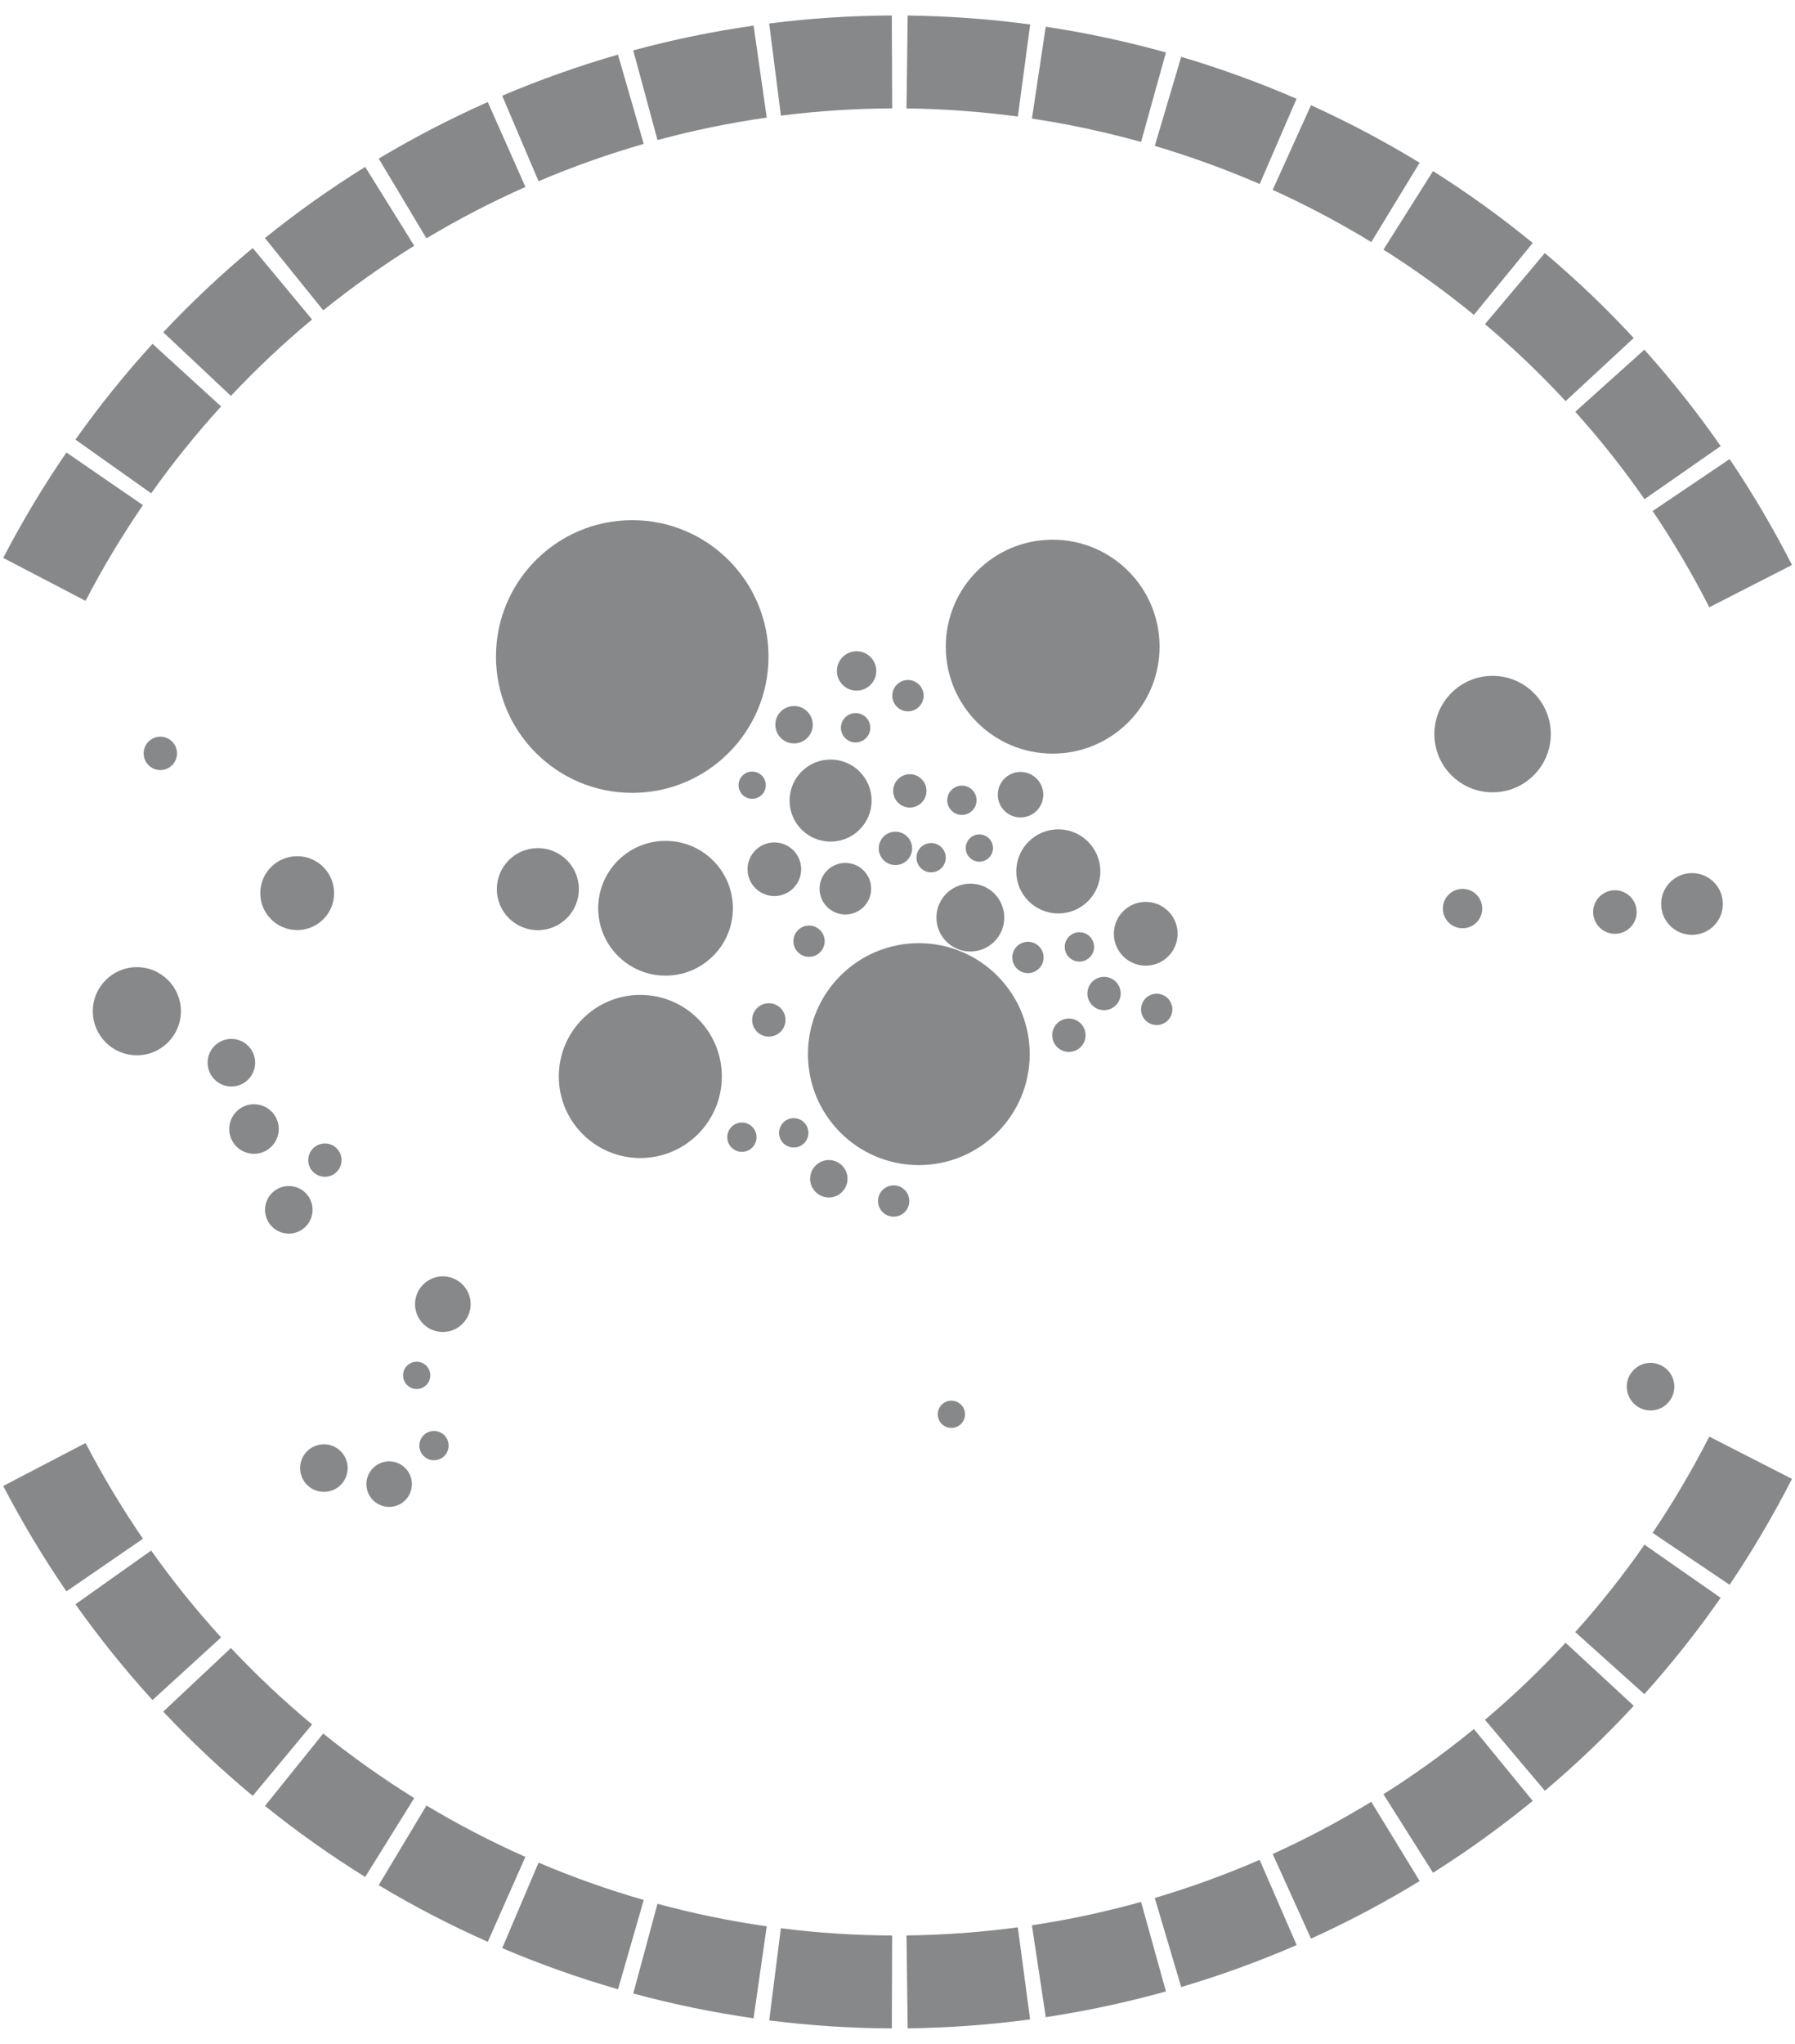 <?xml version="1.0" encoding="utf-8"?>
<!-- Generator: Adobe Illustrator 16.0.3, SVG Export Plug-In . SVG Version: 6.00 Build 0)  -->
<!DOCTYPE svg PUBLIC "-//W3C//DTD SVG 1.0//EN" "http://www.w3.org/TR/2001/REC-SVG-20010904/DTD/svg10.dtd">
<svg version="1.0" id="Layer_1" xmlns="http://www.w3.org/2000/svg" xmlns:xlink="http://www.w3.org/1999/xlink" x="0px" y="0px"
	 width="58px" height="66px" viewBox="0 0 58 66" enable-background="new 0 0 58 66" xml:space="preserve">
<path fill="#86888A" stroke="#86888A" stroke-width="3" stroke-miterlimit="10" d="M56.566,47.073
	c-0.575,1.126-1.216,2.215-1.923,3.264"/>
<path fill="#86888A" stroke="#86888A" stroke-width="3" stroke-miterlimit="10" d="M54.367,50.738
	c-0.722,1.036-1.508,2.027-2.352,2.967"/>
<path fill="#86888A" stroke="#86888A" stroke-width="3" stroke-miterlimit="10" d="M51.688,54.065
	c-0.857,0.927-1.773,1.801-2.738,2.616"/>
<path fill="#86888A" stroke="#86888A" stroke-width="3" stroke-miterlimit="10" d="M48.575,56.993
	c-0.977,0.8-2.004,1.539-3.072,2.214"/>
<path fill="#86888A" stroke="#86888A" stroke-width="3" stroke-miterlimit="10" d="M45.09,59.462
	c-1.078,0.659-2.197,1.251-3.348,1.773"/>
<path fill="#86888A" stroke="#86888A" stroke-width="3" stroke-miterlimit="10" d="M41.299,61.433
	c-1.159,0.504-2.35,0.935-3.559,1.294"/>
<path fill="#86888A" stroke="#86888A" stroke-width="3" stroke-miterlimit="10" d="M37.272,62.861
	c-1.219,0.339-2.455,0.604-3.705,0.793"/>
<path fill="#86888A" stroke="#86888A" stroke-width="3" stroke-miterlimit="10" d="M33.086,63.723
	c-1.251,0.167-2.512,0.26-3.776,0.276"/>
<path fill="#86888A" stroke="#86888A" stroke-width="3" stroke-miterlimit="10" d="M28.822,64c-1.263-0.004-2.524-0.087-3.779-0.246
	"/>
<path fill="#86888A" stroke="#86888A" stroke-width="3" stroke-miterlimit="10" d="M24.562,63.689
	c-1.252-0.179-2.491-0.435-3.709-0.764"/>
<path fill="#86888A" stroke="#86888A" stroke-width="3" stroke-miterlimit="10" d="M20.385,62.795
	c-1.216-0.35-2.407-0.772-3.57-1.267"/>
<path fill="#86888A" stroke="#86888A" stroke-width="3" stroke-miterlimit="10" d="M16.369,61.333
	c-1.156-0.512-2.279-1.095-3.361-1.744"/>
<path fill="#86888A" stroke="#86888A" stroke-width="3" stroke-miterlimit="10" d="M12.592,59.337
	c-1.072-0.667-2.105-1.398-3.089-2.19"/>
<path fill="#86888A" stroke="#86888A" stroke-width="3" stroke-miterlimit="10" d="M9.125,56.838
	c-0.971-0.807-1.893-1.674-2.757-2.594"/>
<path fill="#86888A" stroke="#86888A" stroke-width="3" stroke-miterlimit="10" d="M6.036,53.886
	c-0.851-0.933-1.644-1.918-2.375-2.949"/>
<path fill="#86888A" stroke="#86888A" stroke-width="3" stroke-miterlimit="10" d="M3.383,50.538
	c-0.716-1.042-1.365-2.128-1.949-3.247"/>
<path fill="#86888A" stroke="#86888A" stroke-width="3" stroke-miterlimit="10" d="M1.434,18.709
	c0.584-1.12,1.233-2.206,1.949-3.247"/>
<path fill="#86888A" stroke="#86888A" stroke-width="3" stroke-miterlimit="10" d="M3.661,15.063
	c0.731-1.031,1.524-2.016,2.375-2.949"/>
<path fill="#86888A" stroke="#86888A" stroke-width="3" stroke-miterlimit="10" d="M6.368,11.757
	c0.864-0.919,1.786-1.787,2.757-2.594"/>
<path fill="#86888A" stroke="#86888A" stroke-width="3" stroke-miterlimit="10" d="M9.503,8.855
	c0.983-0.794,2.017-1.525,3.089-2.192"/>
<path fill="#86888A" stroke="#86888A" stroke-width="3" stroke-miterlimit="10" d="M13.008,6.409
	c1.082-0.648,2.205-1.23,3.361-1.743"/>
<path fill="#86888A" stroke="#86888A" stroke-width="3" stroke-miterlimit="10" d="M16.814,4.472
	c1.163-0.495,2.354-0.916,3.57-1.267"/>
<path fill="#86888A" stroke="#86888A" stroke-width="3" stroke-miterlimit="10" d="M20.853,3.075
	c1.218-0.33,2.457-0.584,3.709-0.763"/>
<path fill="#86888A" stroke="#86888A" stroke-width="3" stroke-miterlimit="10" d="M25.043,2.247C26.298,2.087,27.56,2.005,28.822,2
	"/>
<path fill="#86888A" stroke="#86888A" stroke-width="3" stroke-miterlimit="10" d="M29.31,2.001
	c1.265,0.016,2.525,0.108,3.778,0.276"/>
<path fill="#86888A" stroke="#86888A" stroke-width="3" stroke-miterlimit="10" d="M33.567,2.346
	c1.25,0.188,2.486,0.454,3.705,0.793"/>
<path fill="#86888A" stroke="#86888A" stroke-width="3" stroke-miterlimit="10" d="M37.74,3.273
	c1.209,0.359,2.399,0.791,3.559,1.293"/>
<path fill="#86888A" stroke="#86888A" stroke-width="3" stroke-miterlimit="10" d="M41.742,4.765
	c1.151,0.521,2.27,1.114,3.348,1.771"/>
<path fill="#86888A" stroke="#86888A" stroke-width="3" stroke-miterlimit="10" d="M45.503,6.793
	c1.068,0.674,2.096,1.414,3.072,2.214"/>
<path fill="#86888A" stroke="#86888A" stroke-width="3" stroke-miterlimit="10" d="M48.949,9.32
	c0.965,0.813,1.881,1.688,2.739,2.614"/>
<path fill="#86888A" stroke="#86888A" stroke-width="3" stroke-miterlimit="10" d="M52.016,12.294
	c0.844,0.94,1.63,1.931,2.352,2.968"/>
<path fill="#86888A" stroke="#86888A" stroke-width="3" stroke-miterlimit="10" d="M54.644,15.663
	c0.707,1.048,1.348,2.138,1.923,3.264"/>
<circle fill="#86888A" cx="14.309" cy="42.114" r="0.898"/>
<circle fill="#86888A" cx="5.181" cy="24.328" r="0.539"/>
<circle fill="#86888A" cx="20.69" cy="34.761" r="2.634"/>
<circle fill="#86888A" cx="29.689" cy="34.04" r="3.583"/>
<circle fill="#86888A" cx="21.505" cy="29.329" r="2.176"/>
<circle fill="#86888A" cx="20.429" cy="21.2" r="4.403"/>
<circle fill="#86888A" cx="34.014" cy="20.882" r="3.454"/>
<circle fill="#86888A" cx="32.975" cy="25.662" r="0.735"/>
<circle fill="#86888A" cx="30.086" cy="27.696" r="0.473"/>
<circle fill="#86888A" cx="34.196" cy="28.139" r="1.358"/>
<circle fill="#86888A" cx="25.021" cy="28.069" r="0.866"/>
<circle fill="#86888A" cx="31.081" cy="25.842" r="0.473"/>
<circle fill="#86888A" cx="29.398" cy="25.539" r="0.538"/>
<circle fill="#86888A" cx="28.933" cy="27.396" r="0.539"/>
<circle fill="#86888A" cx="47.258" cy="29.339" r="0.636"/>
<circle fill="#86888A" cx="7.476" cy="34.316" r="0.768"/>
<circle fill="#86888A" cx="9.603" cy="28.841" r="1.193"/>
<circle fill="#86888A" cx="25.657" cy="23.402" r="0.604"/>
<circle fill="#86888A" cx="8.207" cy="36.458" r="0.8"/>
<circle fill="#86888A" cx="48.228" cy="23.705" r="1.881"/>
<circle fill="#86888A" cx="31.354" cy="29.63" r="1.096"/>
<circle fill="#86888A" cx="26.781" cy="38.064" r="0.604"/>
<circle fill="#86888A" cx="33.215" cy="30.918" r="0.506"/>
<circle fill="#86888A" cx="26.838" cy="25.852" r="1.325"/>
<circle fill="#86888A" cx="37.021" cy="30.153" r="1.03"/>
<circle fill="#86888A" cx="17.379" cy="28.712" r="1.325"/>
<circle fill="#86888A" cx="35.674" cy="32.082" r="0.538"/>
<circle fill="#86888A" cx="34.878" cy="30.577" r="0.474"/>
<circle fill="#86888A" cx="28.876" cy="38.783" r="0.505"/>
<circle fill="#86888A" cx="24.304" cy="25.355" r="0.44"/>
<circle fill="#86888A" cx="10.466" cy="47.407" r="0.768"/>
<circle fill="#86888A" cx="27.315" cy="28.698" r="0.833"/>
<circle fill="#86888A" cx="4.422" cy="32.654" r="1.423"/>
<circle fill="#86888A" cx="53.333" cy="44.778" r="0.768"/>
<circle fill="#86888A" cx="54.672" cy="29.191" r="0.997"/>
<circle fill="#86888A" cx="52.181" cy="29.451" r="0.703"/>
<circle fill="#86888A" cx="10.498" cy="37.462" r="0.538"/>
<circle fill="#86888A" cx="12.574" cy="47.925" r="0.735"/>
<circle fill="#86888A" cx="34.538" cy="33.429" r="0.539"/>
<circle fill="#86888A" cx="23.972" cy="36.722" r="0.473"/>
<circle fill="#86888A" cx="27.678" cy="21.666" r="0.636"/>
<circle fill="#86888A" cx="14.023" cy="46.681" r="0.473"/>
<circle fill="#86888A" cx="13.464" cy="44.413" r="0.44"/>
<circle fill="#86888A" cx="29.338" cy="22.464" r="0.506"/>
<circle fill="#86888A" cx="27.646" cy="23.501" r="0.474"/>
<circle fill="#86888A" cx="25.647" cy="36.581" r="0.474"/>
<circle fill="#86888A" cx="30.741" cy="45.67" r="0.44"/>
<circle fill="#86888A" cx="26.142" cy="30.393" r="0.505"/>
<circle fill="#86888A" cx="37.375" cy="32.595" r="0.506"/>
<circle fill="#86888A" cx="24.842" cy="32.935" r="0.539"/>
<circle fill="#86888A" cx="31.645" cy="27.385" r="0.44"/>
<circle fill="#86888A" cx="9.332" cy="39.067" r="0.768"/>
</svg>
